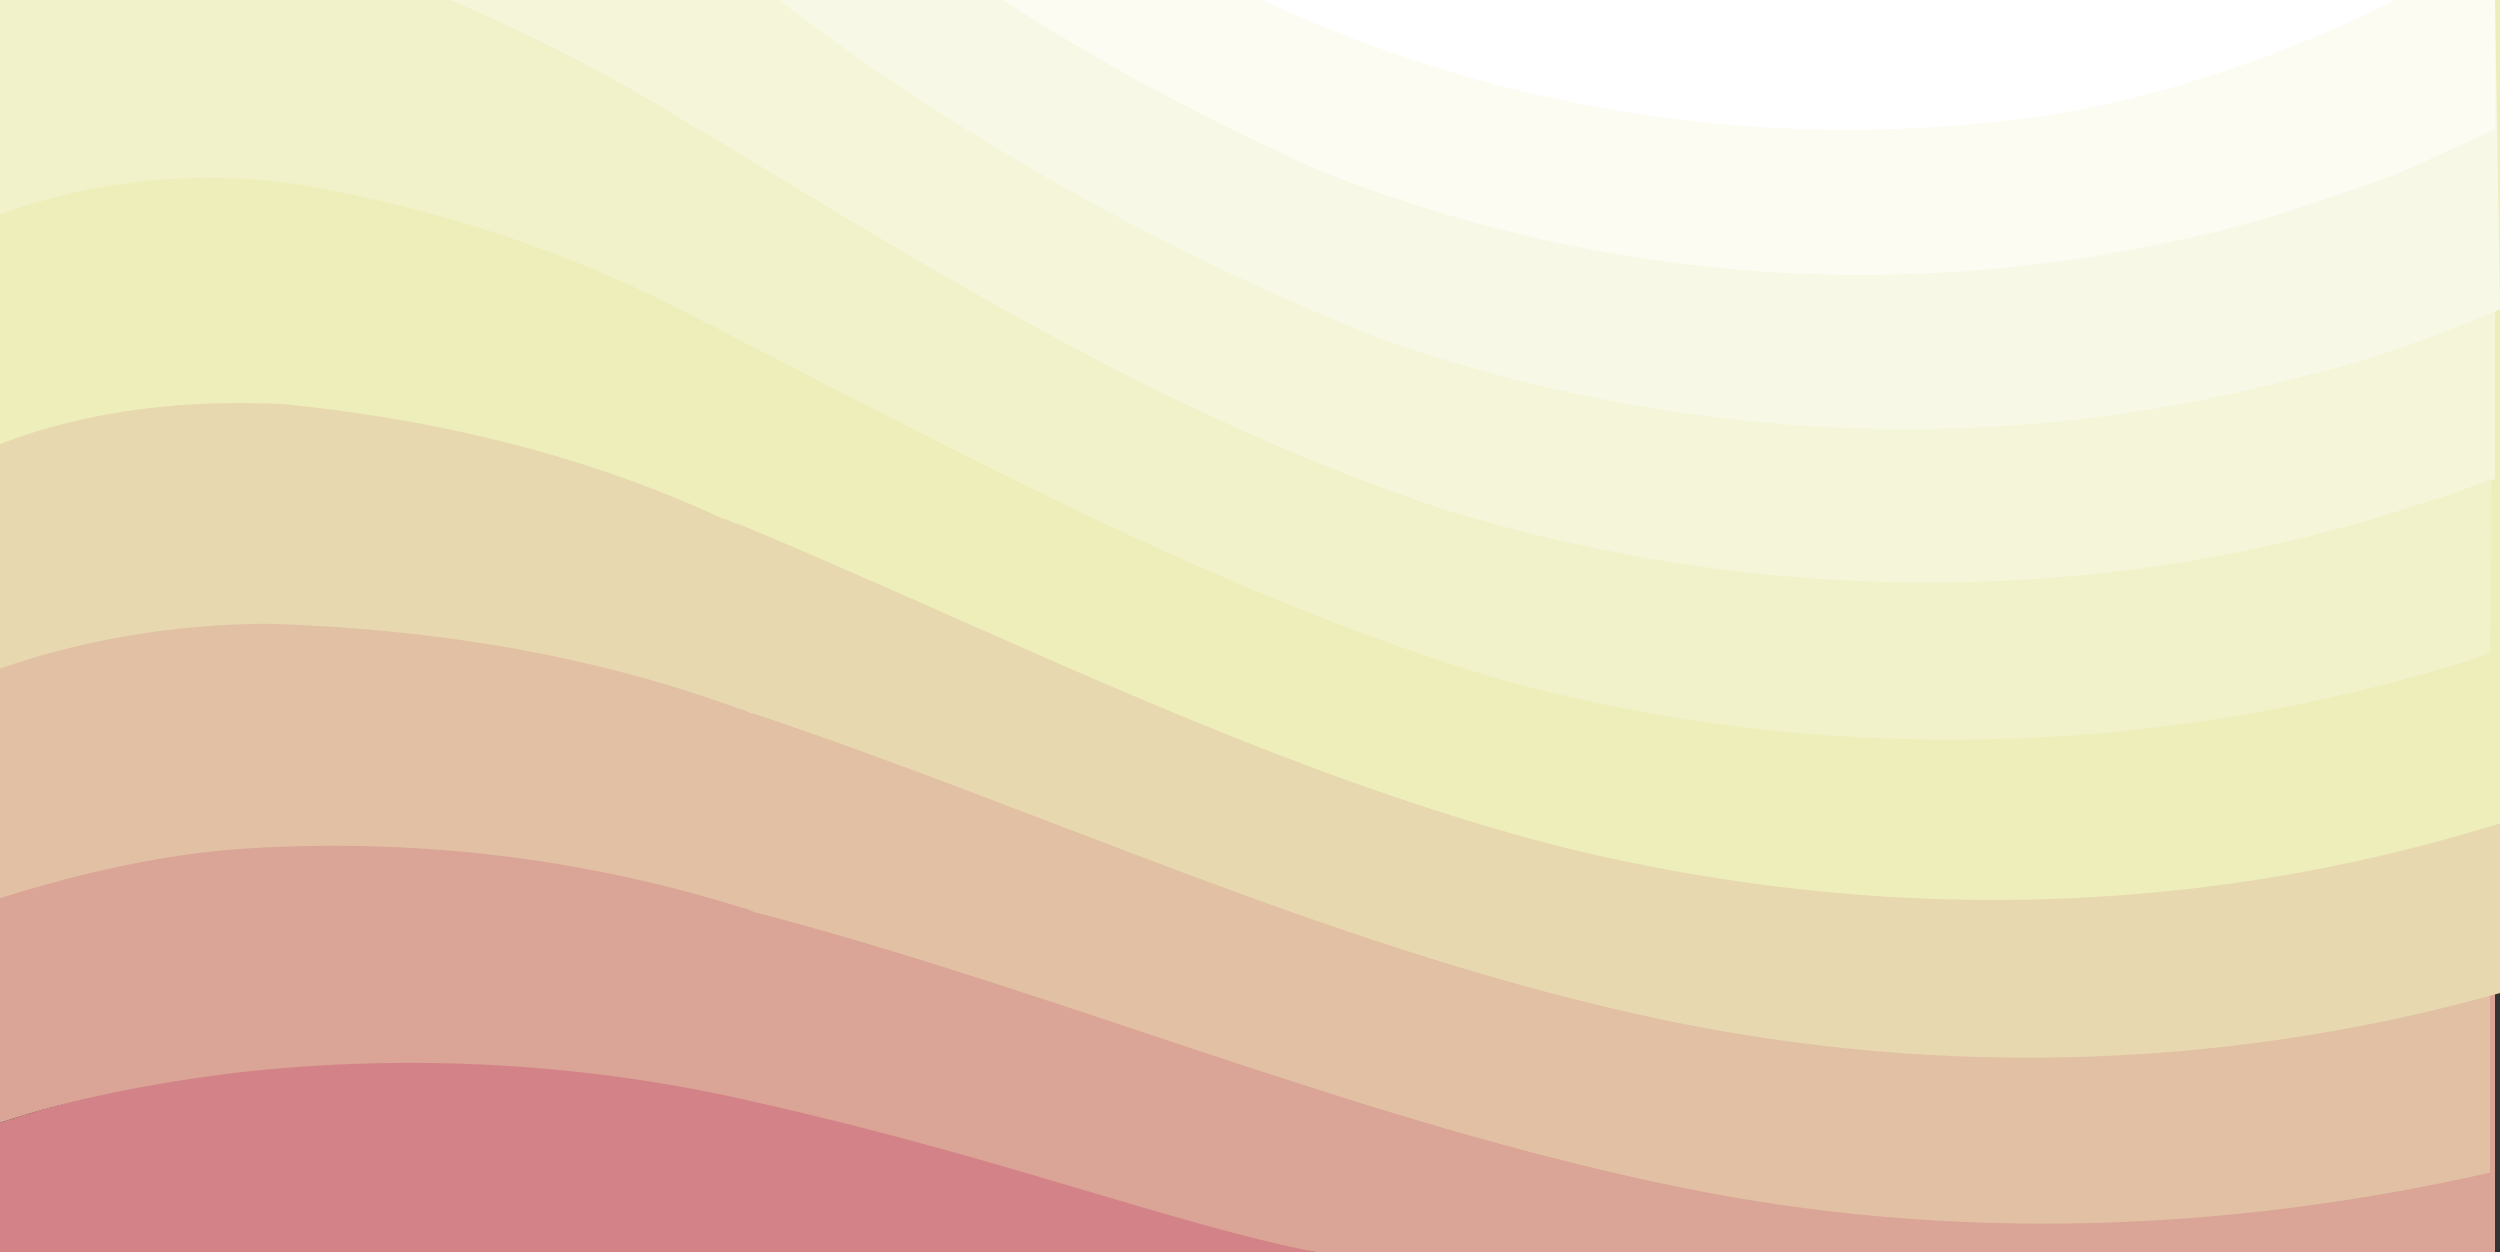 <?xml version="1.0" encoding="utf-8"?>
<!-- Generator: Adobe Illustrator 25.2.1, SVG Export Plug-In . SVG Version: 6.00 Build 0)  -->
<svg version="1.1" id="Capa_1" xmlns="http://www.w3.org/2000/svg" xmlns:xlink="http://www.w3.org/1999/xlink" x="0px" y="0px"
	 viewBox="0 0 50.1 25.1" style="enable-background:new 0 0 50.1 25.1;" xml:space="preserve">
<rect x="0" y="0" width="50.1" height="25.1" fill="#333333" stroke="none"/>
<style type="text/css">
	.st0{fill:#D38387;}
	.st1{fill:#DAA496;}
	.st2{fill:#E1C0A3;}
	.st3{fill:#E8D8B0;}
	.st4{fill:#EEEEBB;}
	.st5{fill:#F1F1CA;}
	.st6{fill:#F5F5D9;}
	.st7{fill:#F8F8E6;}
	.st8{fill:#FCFCF3;}
	.st9{fill:#FFFFFF;}
</style>
<path class="st0" d="M12.4,21.5C9.5,21,6.6,21,3.7,21.6c-1.2,0.2-2.5,0.5-3.7,0.9v2.6h26.4C22.7,24.2,17.8,22.3,12.4,21.5z"/>
<path class="st1" d="M26.4,25.1H50V0H0v22.5c1.5-0.5,3.1-0.8,4.7-1c3.5-0.4,7.1-0.2,10.5,0.6C20.1,23.2,23.4,24.5,26.4,25.1z"/>
<path class="st2" d="M14.9,18.2c0.1,0,0.2,0.1,0.3,0.1c6.1,1.6,12.1,4.2,18.5,5.5c5.4,1.1,10.9,0.9,16.2-0.3V0H0v18
	c1.6-0.5,3.3-0.9,5-1C8.4,16.8,11.7,17.2,14.9,18.2z"/>
<path class="st3" d="M0,0v13.4c1.7-0.6,3.6-0.9,5.4-0.9c3.2,0.1,6.4,0.6,9.4,1.7c0.1,0,0.2,0.1,0.3,0.1c5.7,1.9,11.4,4.6,17.6,6
	c5.7,1.3,11.7,1.2,17.4-0.4V0H0z"/>
<path class="st4" d="M5.7,8.1c3,0.3,6,1,8.8,2.3c0.1,0,0.2,0.1,0.3,0.1c5.3,2.2,10.7,5,16.6,6.5c6.2,1.5,12.6,1.4,18.7-0.5V0H0v8.9
	C1.8,8.2,3.8,8,5.7,8.1z"/>
<path class="st5" d="M50,0H0v4.3c1.9-0.7,4-0.9,6-0.6c2.9,0.5,5.6,1.4,8.2,2.8c0.1,0,0.1,0,0.2,0.1c4.9,2.5,10,5.3,15.6,7
	c6.5,1.8,13.5,1.6,19.9-0.5C49.9,13.1,50,0,50,0z"/>
<path class="st6" d="M14.2,2.7c4.6,2.8,9.3,5.7,14.7,7.5c6.5,2,13.5,2,19.9-0.2c0.4-0.1,0.8-0.3,1.2-0.4V0H9c1.7,0.7,3.4,1.6,5,2.6
	C14.1,2.6,14.1,2.7,14.2,2.7z"/>
<path class="st7" d="M50,0H15.6c3.7,2.8,7.8,5.1,12.1,6.8c6,2.1,12.5,2.4,18.6,0.7c1.3-0.3,2.6-0.8,3.8-1.3L50,0L50,0z"/>
<path class="st8" d="M43.7,4.8c1.5-0.3,2.9-0.8,4.3-1.3c0.7-0.3,1.3-0.6,2-0.9V0H20.1c2,1.3,4.1,2.4,6.3,3.4
	C31.9,5.6,37.9,6.1,43.7,4.8z"/>
<path class="st9" d="M41.1,2.3C43.5,1.9,45.8,1.1,48,0H25.3C30.2,2.3,35.7,3.1,41.1,2.3z"/>
</svg>
